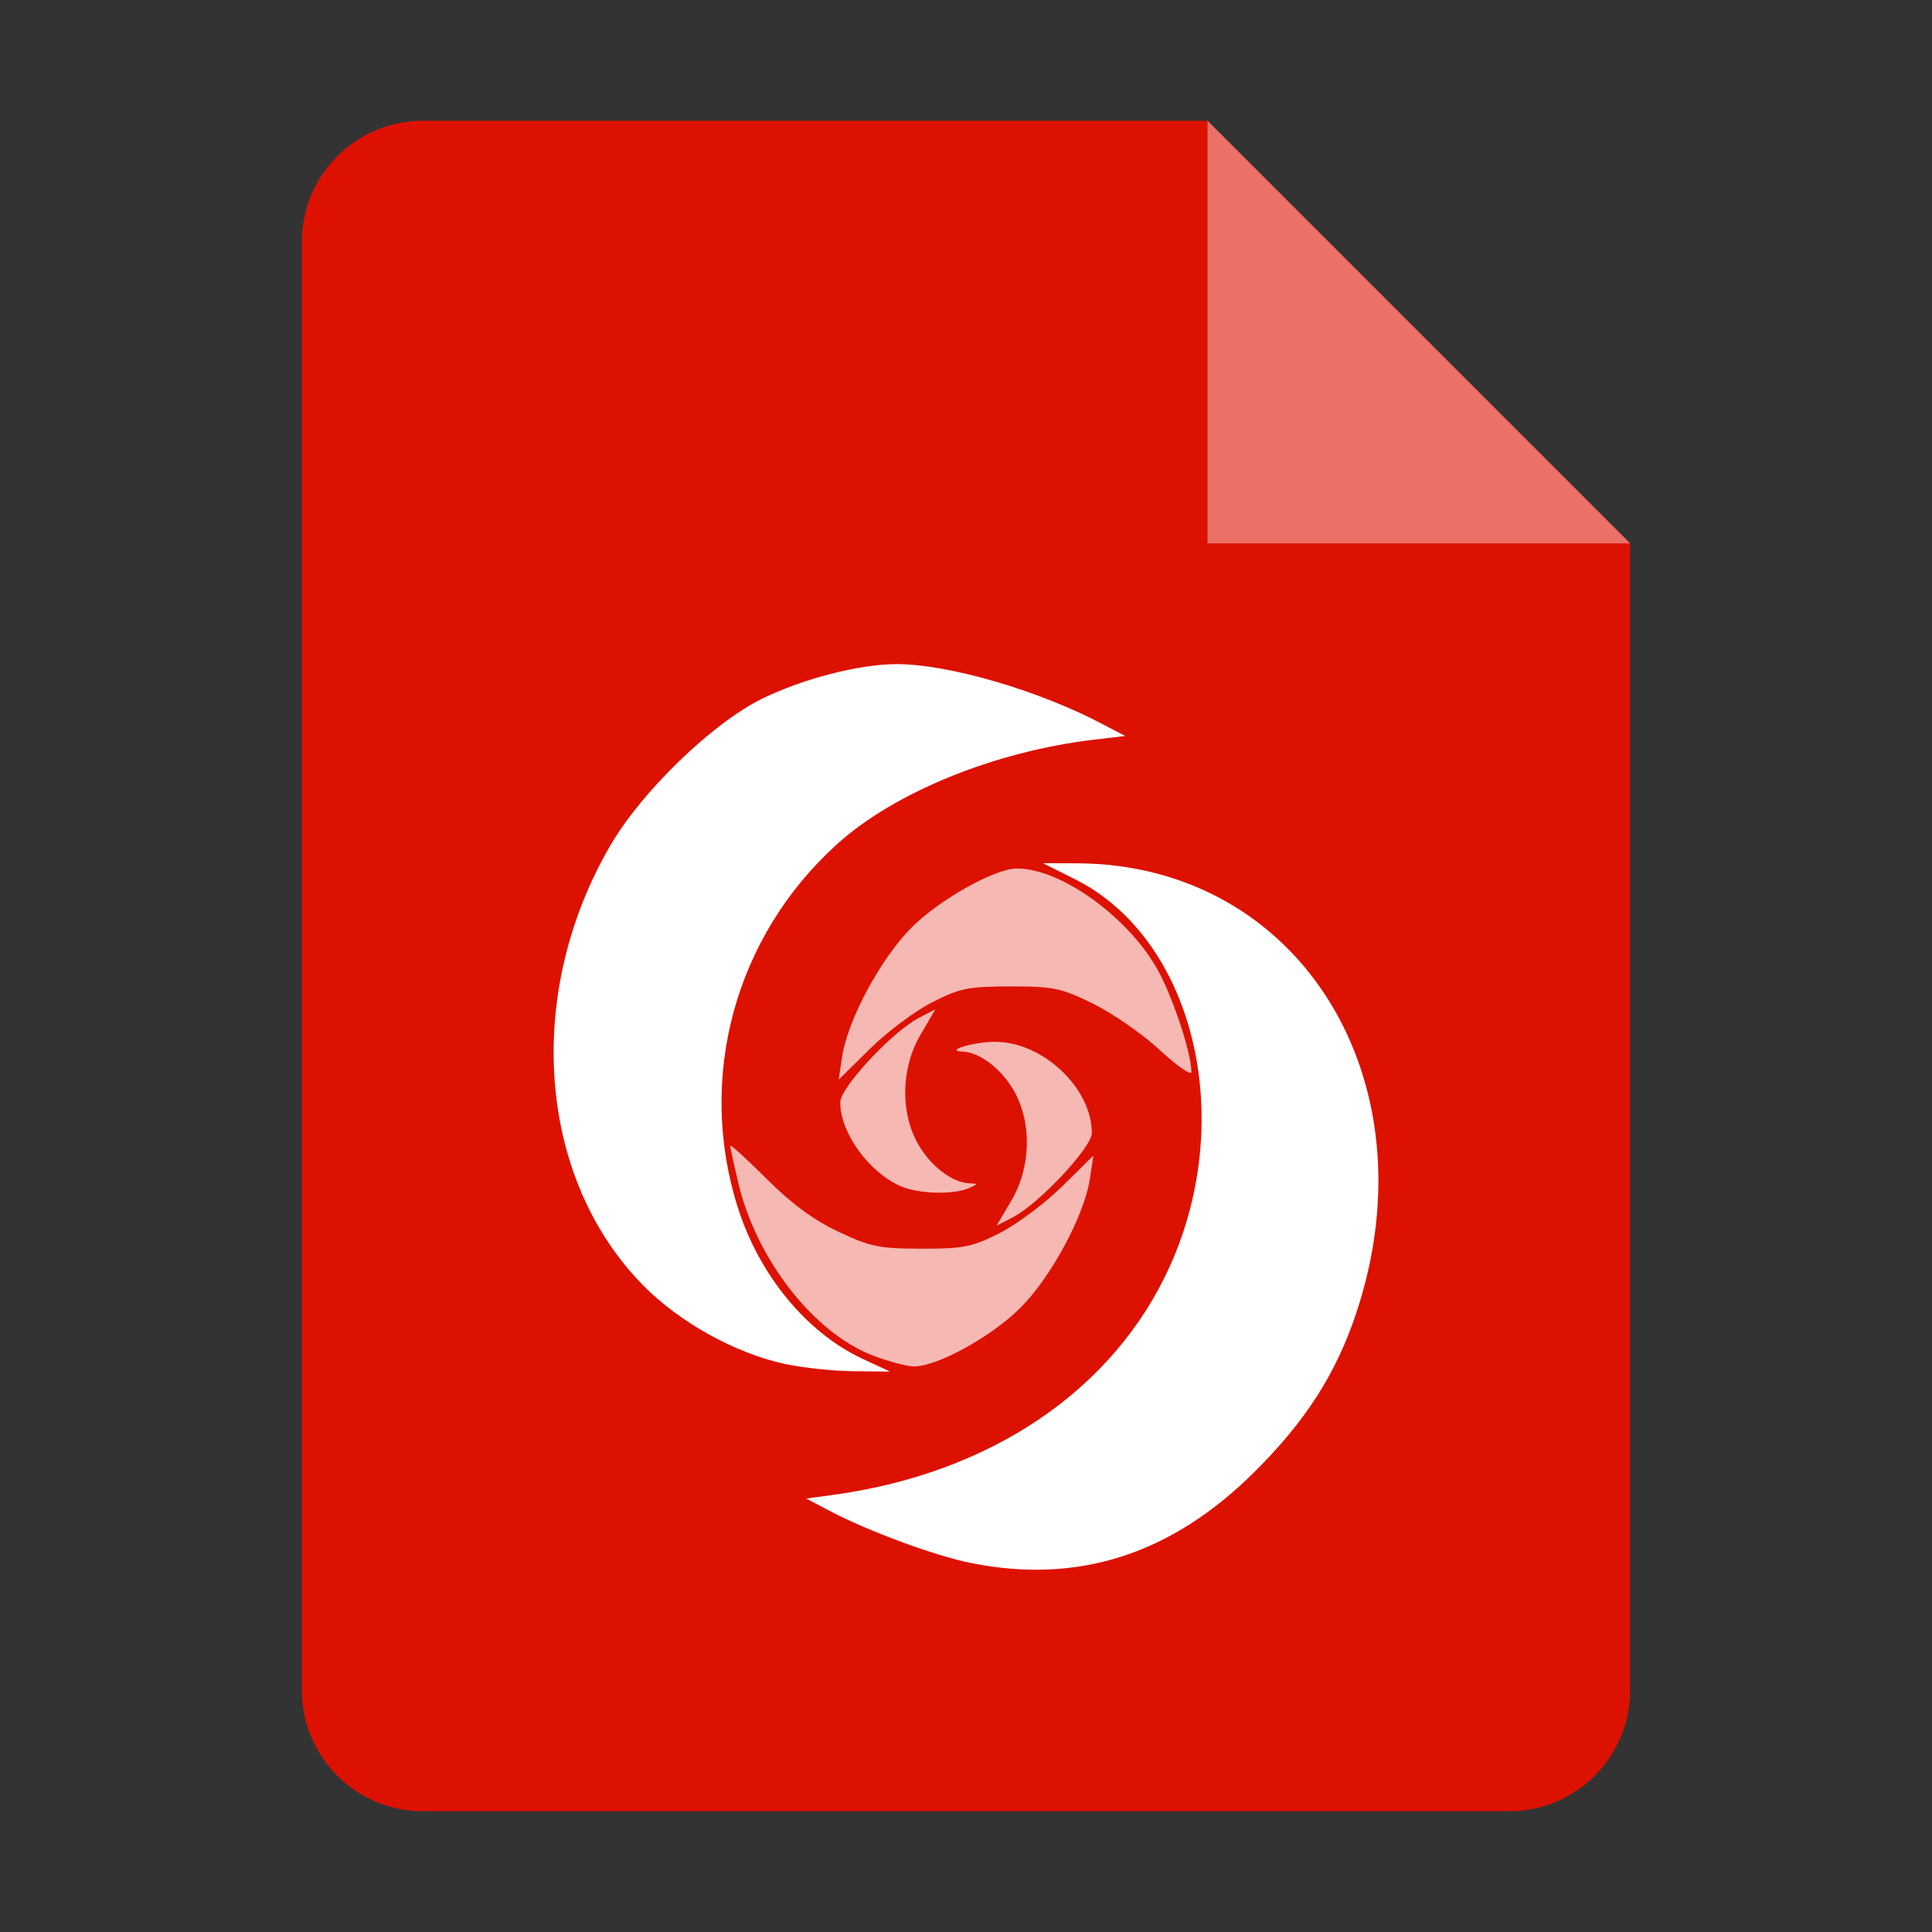 <?xml version="1.0" encoding="utf-8"?>
<svg width="128" height="128" viewBox="0 0 128 128" fill="none" xmlns="http://www.w3.org/2000/svg">
<rect x="0" y="0" width="128" height="128" fill="#333333" stroke="none"/>
<g transform="translate(20 8)">
<path d="M88 28L88 104C88 108.4 84.4 112 80 112L8 112C3.6 112 0 108.4 0 104L0 8C0 3.6 3.6 0 8 0L60 0Z" fill="#DD1100"/>
<path d="M0 0L28 28L0 28Z" fill="#FFFFFF" opacity="0.4" transform="translate(60 0)"/>
</g><g fill="#FFFFFF" transform="translate(36.68 44)">
<path d="M0.231 12.465C0.603 10.016 2.789 5.952 4.838 3.904C6.693 2.049 10.352 0.001 11.812 0C14.779 -0.001 19.33 3.322 21.22 6.869C22.215 8.736 23.373 12.291 23.373 13.481C23.373 13.748 22.439 13.101 21.297 12.044C20.155 10.987 18.166 9.603 16.877 8.968C14.746 7.919 14.246 7.814 11.399 7.814C8.61 7.814 8.041 7.928 6.215 8.851C5.088 9.422 3.228 10.812 2.082 11.939C2.082 11.939 0 13.99 0 13.99C0 13.99 0.231 12.465 0.231 12.465Z" fill-opacity="0.7" transform="translate(18.883 13.54)"/>
<path d="M3.994 11.716C1.879 10.784 0 8.173 0 6.166C0 5.187 3.456 1.475 5.215 0.565C5.215 0.565 6.308 0 6.308 0C6.308 0 5.326 1.673 5.326 1.673C4.027 3.886 3.961 6.82 5.162 8.935C5.99 10.392 7.426 11.489 8.562 11.532C9.149 11.555 9.144 11.582 8.509 11.855C7.463 12.304 5.168 12.234 3.994 11.716C3.994 11.716 3.994 11.716 3.994 11.716Z" fill-opacity="0.7" transform="translate(18.987 22.868)"/>
<path d="M3.63 10.506C4.929 8.293 4.995 5.358 3.794 3.244C2.965 1.787 1.529 0.69 0.394 0.647C-0.815 0.6 1.014 0.028 2.455 0C5.639 -0.058 8.956 3.026 8.956 6.046C8.956 6.992 5.458 10.726 3.74 11.614C3.74 11.614 2.648 12.179 2.648 12.179C2.648 12.179 3.63 10.506 3.63 10.506Z" fill-opacity="0.7" transform="translate(26.701 25.023)"/>
<path d="M9.448 13.907C5.518 12.396 1.724 7.526 0.529 2.457C0.241 1.235 0 0.134 5.72205e-06 0.011C-0.003 -0.113 1.074 0.865 2.393 2.184C4.061 3.852 5.514 4.923 7.168 5.703C9.294 6.706 9.876 6.825 12.671 6.829C15.457 6.833 16.02 6.721 17.847 5.796C18.975 5.225 20.835 3.836 21.98 2.708C21.98 2.708 24.062 0.658 24.062 0.658C24.062 0.658 23.831 2.183 23.831 2.183C23.46 4.631 21.273 8.695 19.225 10.744C17.301 12.667 13.672 14.661 12.15 14.629C11.672 14.62 10.457 14.294 9.448 13.907C9.448 13.907 9.448 13.907 9.448 13.907Z" fill-opacity="0.7" transform="translate(11.7 31.9)"/>
<path d="M15.312 46.364C12.027 45.649 8.379 43.63 5.965 41.193C-1.072 34.087 -1.989 21.838 3.779 11.976C5.863 8.411 10.519 3.912 13.789 2.303C16.491 0.973 20.213 0.01 22.69 8.7161e-05C26.102 -0.014 32.063 1.714 36.327 3.953C36.327 3.953 37.866 4.76 37.866 4.76C37.866 4.76 35.806 5 35.806 5.004C29.215 5.783 22.554 8.497 18.745 11.957C12.006 18.076 9.471 27.401 12.206 36.013C13.63 40.495 16.773 44.305 20.467 46.025C20.467 46.025 22.286 46.871 22.286 46.871C22.286 46.871 19.855 46.847 19.855 46.847C18.518 46.834 16.474 46.616 15.312 46.364C15.312 46.364 15.312 46.364 15.312 46.364Z"/>
<path d="M10.94 46.369C8.542 45.89 4.15 44.272 1.563 42.913C1.563 42.913 0 42.092 0 42.092C0 42.092 1.736 41.857 1.736 41.857C12.223 40.438 20.406 34.888 24.101 26.688C28.562 16.788 25.655 4.979 17.788 1.048C17.788 1.048 15.691 0 15.691 0C15.691 0 17.917 0.006 17.917 0.006C32.685 0.046 41.59 14.367 36.445 29.806C35.112 33.807 33.1 36.95 29.716 40.316C24.212 45.792 18.033 47.784 10.94 46.368C10.94 46.368 10.94 46.369 10.94 46.369Z" transform="translate(16.73 13.19)"/>
</g></svg>
